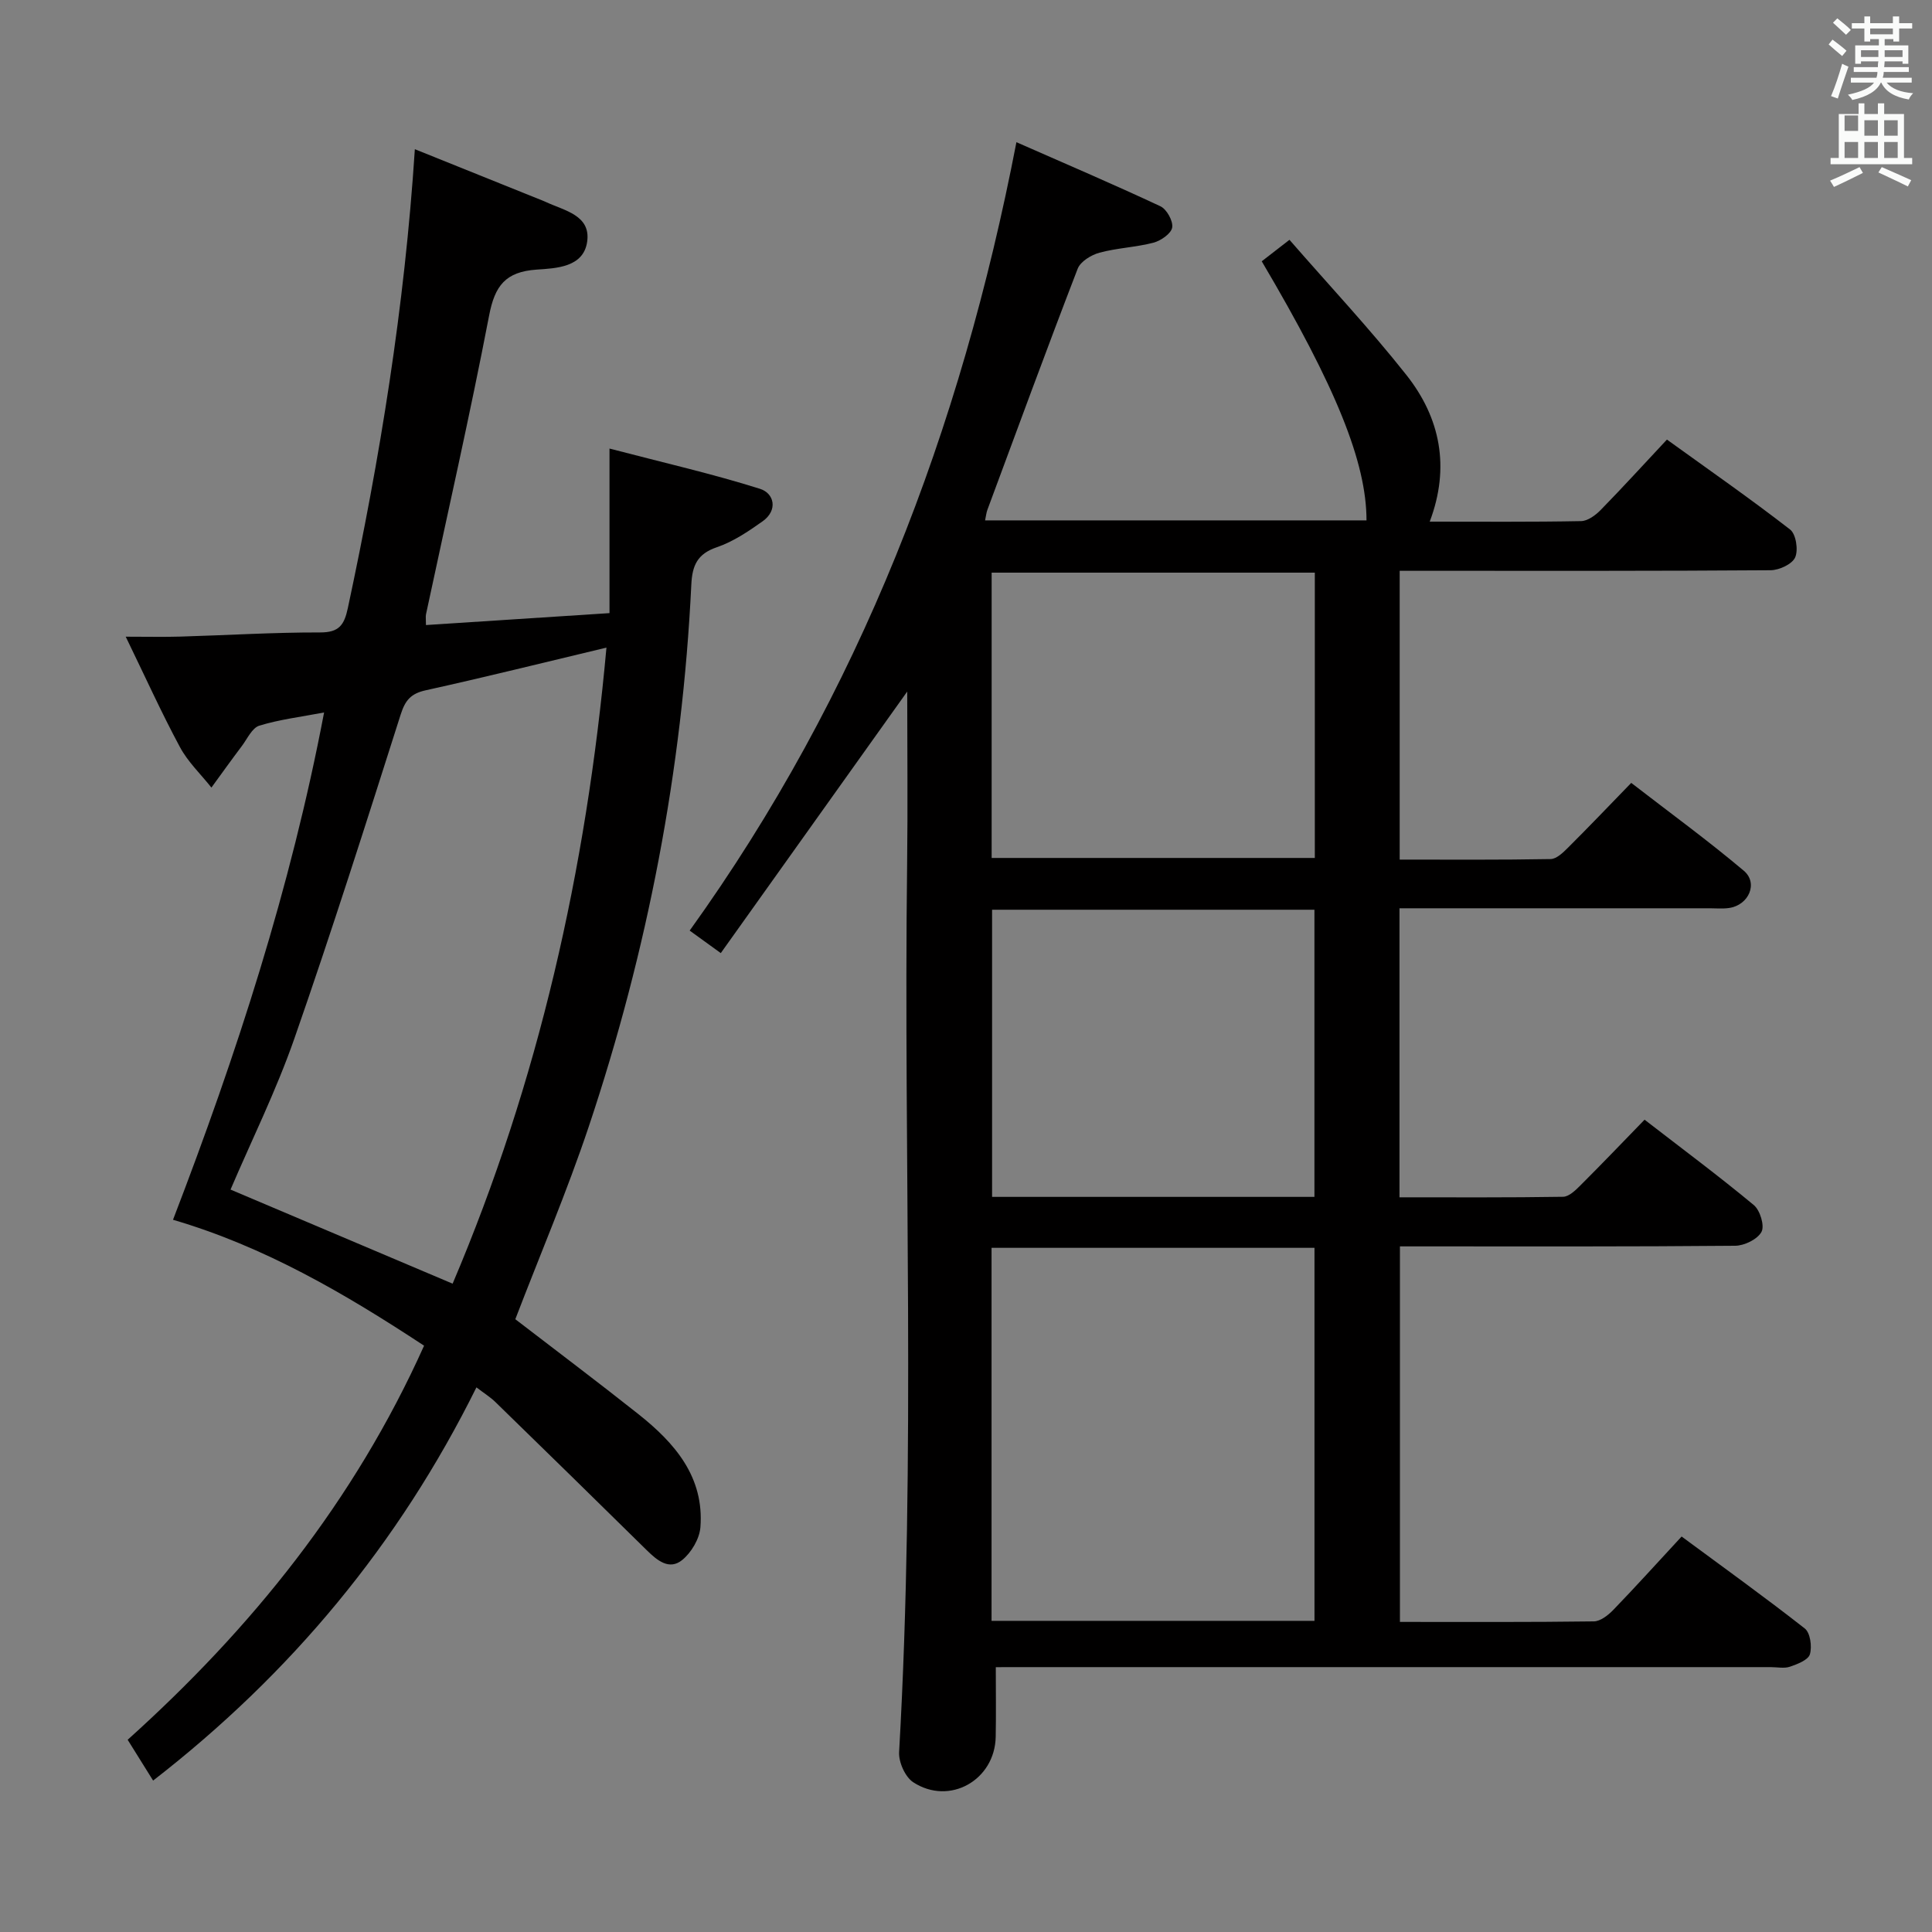 <svg enable-background="new 0 0 400 400" viewBox="0 0 400 400" xmlns="http://www.w3.org/2000/svg"><rect x="0" y="0" width="400" height="400" fill="#808080" stroke="none"/><path d="m378.6 9.2.8-1c.9.7 1.9 1.4 2.9 2.3l-.9 1.1c-1.1-.9-2-1.7-2.8-2.4zm.5 10.7c.9-2.1 1.6-4.3 2.3-6.7.4.2.8.4 1.3.6-.7 2.1-1.5 4.3-2.2 6.6zm.4-15.2.9-.9c1 .8 2 1.6 2.8 2.4l-1 1c-1-.9-1.9-1.8-2.7-2.5zm12.5-1.3h1.2v1.4h2.7v1.1h-2.7v2.7h-1.2v-.5h-1.8v1.3h4.9v3.8h-1.2v-.5h-3.7c0 .4-.1.9-.1 1.2h5.1v1h-5.2c0 .5-.1.9-.2 1.2h6v1h-5.2c1.1 1.3 2.9 2 5.5 2.2-.4.4-.7.8-.9 1.3-2.9-.5-4.8-1.6-5.7-3.5h-.1c-.8 1.7-2.7 2.9-5.9 3.6-.2-.4-.6-.8-.9-1.1 2.8-.6 4.6-1.4 5.4-2.5h-4.8v-1h5.3c.1-.3.2-.7.2-1.2h-4.9v-1h5c0-.4 0-.8.1-1.2h-3.6v.5h-1.2v-3.8h4.9v-1.3h-1.8v.5h-1.2v-2.7h-2.6v-1.1h2.6v-1.4h1.2v1.4h4.7v-1.4zm-6.7 8.4h3.6c0-.4 0-.9 0-1.4h-3.6zm1.9-4.7h4.7v-1.2h-4.7zm6.7 3.3h-3.7v1.4h3.7z" fill="#fafbfa"/><path d="m384.7 21.4h1.3v2.2h2.8v-2.2h1.3v2.2h4.1v9.1h1.7v1.3h-16.9v-1.3h1.7v-9.1h4.1v-2.2zm.3 13.2.7 1.2c-1.8.9-3.8 1.9-6 2.9-.2-.4-.5-.8-.8-1.3 2.4-1 4.4-2 6.1-2.8zm-3.1-7.5h2.8v-3.2h-2.8v4.2zm0 5.6h2.8v-3.3h-2.8zm4.1-4.6h2.8v-3.2h-2.8zm0 4.6h2.8v-3.3h-2.8zm3.6 1.9c2.1.9 4.1 1.8 6.1 2.7l-.7 1.3c-2.2-1.1-4.2-2-6.1-2.9zm3.3-9.7h-2.8v3.2h2.8zm-2.8 7.8h2.8v-3.3h-2.8z" fill="#fafbfa"/><g fill="#010000"><path d="m206.17 345.17c0 5.21.07 9.82-.02 14.42-.17 8.97-9.56 14.3-17.07 9.41-1.67-1.09-3.05-4.18-2.93-6.25 3.5-61.26.89-122.56 1.66-183.84.15-11.97.02-23.94.02-35.73-12.79 17.95-25.59 35.9-38.6 54.15-2.8-2.03-4.51-3.26-6.44-4.66 35.19-48.98 56.12-103.59 67.65-163.23 10.01 4.4 19.98 8.67 29.8 13.26 1.31.61 2.67 3.06 2.45 4.4-.2 1.25-2.33 2.73-3.86 3.14-3.66.96-7.55 1.09-11.2 2.08-1.71.46-3.93 1.82-4.51 3.32-6.39 16.57-12.51 33.25-18.69 49.91-.22.59-.28 1.25-.48 2.19h78.97c0-11.98-6.28-27.56-21.69-53.64 1.62-1.26 3.29-2.55 5.74-4.45 8.2 9.42 16.62 18.39 24.22 28 6.99 8.84 9.09 19.05 4.82 30.35 10.71 0 21.03.09 31.35-.11 1.38-.03 3-1.23 4.06-2.32 4.52-4.62 8.87-9.4 13.7-14.56 8.71 6.28 17.27 12.24 25.5 18.62 1.22.94 1.73 4.24 1.05 5.77-.62 1.4-3.29 2.64-5.07 2.66-23.16.17-46.33.12-69.49.12-2.31 0-4.62 0-7.32 0v59.79c10.43 0 20.84.08 31.25-.11 1.22-.02 2.58-1.34 3.59-2.35 4.25-4.23 8.38-8.56 13.1-13.42 7.97 6.16 15.86 11.91 23.3 18.18 3.05 2.57 1.03 7.14-3.05 7.72-1.31.19-2.66.06-3.99.06-19.5 0-38.99 0-58.49 0-1.81 0-3.61 0-5.75 0v59.84c11.37 0 22.62.07 33.87-.11 1.22-.02 2.58-1.35 3.59-2.36 4.36-4.35 8.62-8.8 13.28-13.6 7.77 6.01 15.36 11.65 22.62 17.68 1.29 1.07 2.27 4.28 1.59 5.54-.83 1.54-3.54 2.87-5.46 2.88-21.66.2-43.33.13-64.99.13-1.32 0-2.65 0-4.41 0v77.75c13.57 0 26.87.07 40.16-.11 1.36-.02 2.95-1.28 4.01-2.37 4.62-4.78 9.07-9.72 14.15-15.2 8.57 6.33 17.17 12.51 25.5 19.04 1.14.89 1.53 3.75 1.06 5.34-.35 1.18-2.57 2.04-4.12 2.57-1.19.41-2.64.09-3.97.09-51.66 0-103.32 0-154.98 0-1.94.01-3.89.01-5.48.01zm65.98-9.59c0-25.88 0-51.56 0-77.23-22.53 0-44.63 0-66.86 0v77.23zm.07-217.02c-22.57 0-44.77 0-66.91 0v59.07h66.91c0-19.92 0-39.48 0-59.07zm-.08 129.24c0-20.13 0-39.8 0-59.45-22.53 0-44.61 0-66.74 0v59.45z"/><path d="m87.8 278.61c-16.47-10.84-33.06-20.52-51.98-26.07 13.16-34.23 24.36-68.66 31.28-105.03-4.83.92-9.24 1.45-13.41 2.73-1.5.46-2.49 2.72-3.62 4.22-2.14 2.84-4.21 5.73-6.3 8.6-2.2-2.78-4.87-5.31-6.52-8.39-3.83-7.12-7.16-14.5-11.22-22.85 4.52 0 7.92.08 11.32-.02 9.64-.28 19.28-.88 28.93-.86 3.91.01 4.98-1.53 5.73-5.01 6.64-31.04 11.76-62.3 13.88-95.04 9.32 3.75 18 7.24 26.69 10.74.15.06.31.13.46.2 3.82 1.78 9.29 2.73 8.53 8.18-.74 5.37-6.47 5.53-10.48 5.81-6.43.45-8.64 3.33-9.82 9.49-3.98 20.69-8.67 41.25-13.07 61.87-.1.47-.01.98-.01 2.23 12.41-.81 24.72-1.61 38-2.47 0-10.98 0-21.7 0-34.07 11.29 2.95 21.36 5.24 31.17 8.34 2.93.92 3.76 4.42.53 6.72-2.96 2.1-6.1 4.22-9.48 5.37-4.06 1.38-5.09 3.8-5.28 7.73-1.85 38.38-9.06 75.8-21.23 112.21-4.52 13.5-10.13 26.64-15.21 39.89 8.38 6.45 17.01 12.93 25.47 19.64 7.54 5.98 13.67 13.01 12.85 23.45-.19 2.38-1.87 5.21-3.75 6.75-2.69 2.2-5.19.11-7.33-1.99-10.42-10.26-20.87-20.49-31.35-30.69-1.03-1.01-2.29-1.79-3.94-3.05-16.08 32.43-38.38 59.26-66.94 81.41-1.82-2.91-3.38-5.42-5.27-8.45 25.62-23.05 46.9-49.36 61.37-81.59zm37.76-144.53c-12.95 3.09-25.15 6.13-37.43 8.84-3.07.68-4.23 2.06-5.17 5-7.14 22.42-14.25 44.85-22 67.06-3.8 10.89-8.96 21.3-13.23 31.31 15.31 6.49 30.35 12.86 45.98 19.48 17.76-41.78 27.68-85.64 31.85-131.69z"/></g></svg>